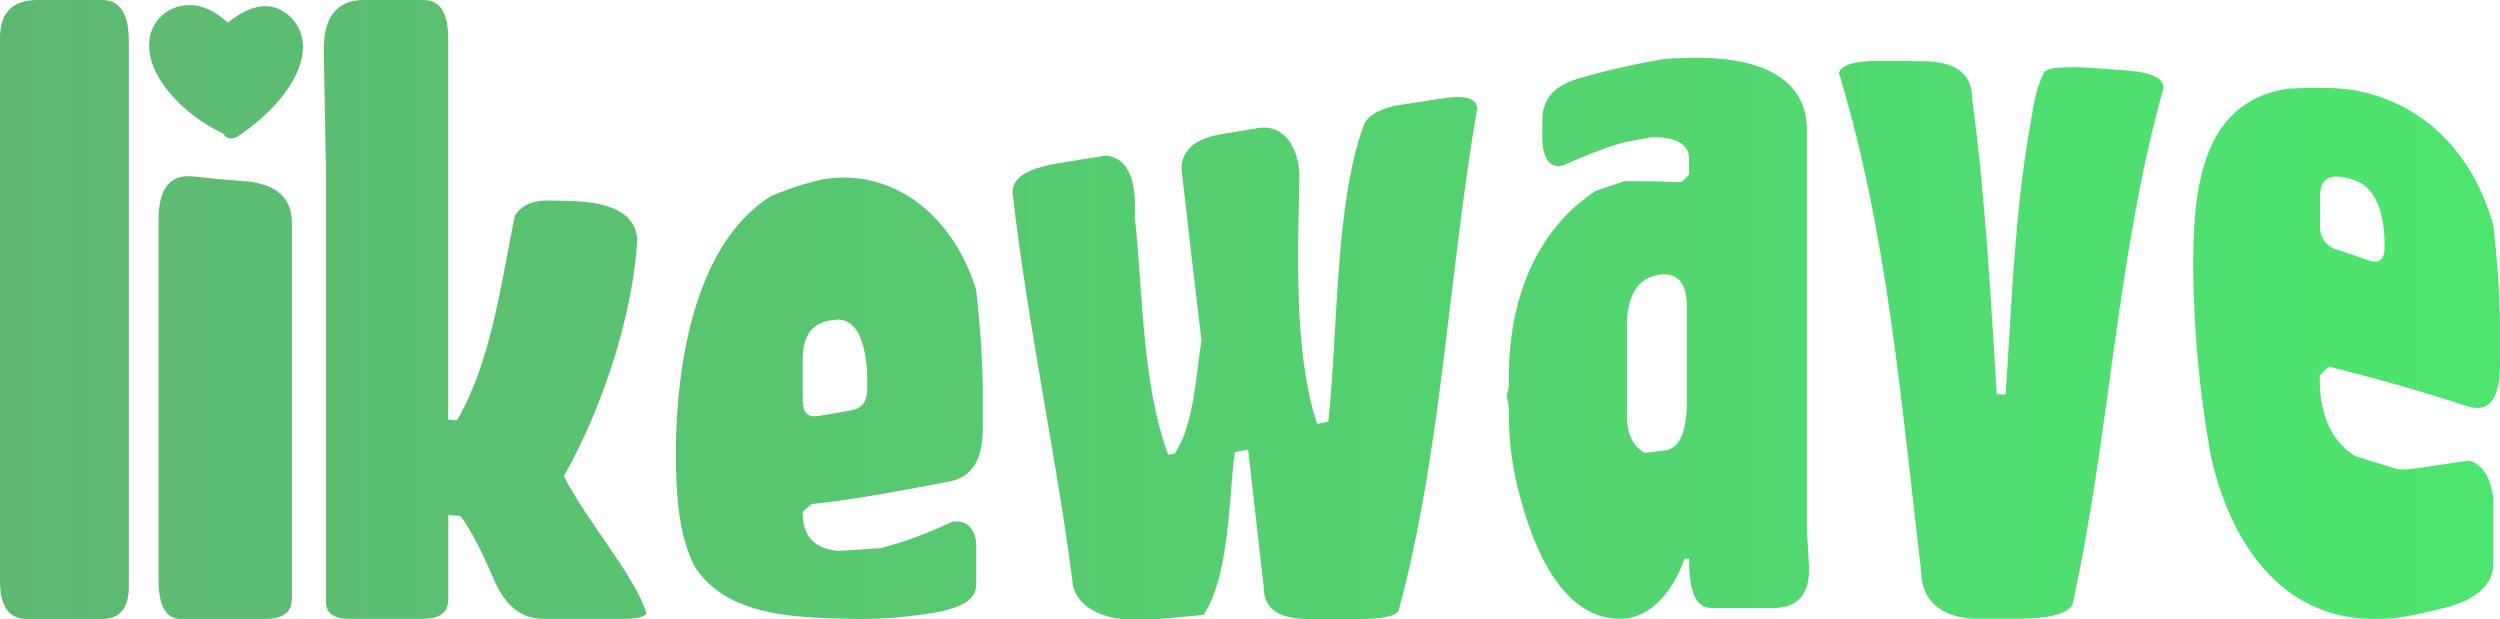<svg width="210" height="52" viewBox="0 0 210 52" fill="none" xmlns="http://www.w3.org/2000/svg">
<path d="M8.582 -1.21308e-05C10.077 -1.21308e-05 10.823 1.161 10.823 3.457V49.23C10.823 51.086 10.077 51.99 8.582 51.99H2.241C0.747 51.99 0 50.927 0 48.8V3.191C0 1.062 1.058 -0.002 3.175 -1.21308e-05H8.582ZM20.972 15.262C23.338 15.578 24.518 16.717 24.518 18.709V50.276C24.518 51.443 23.773 51.99 22.278 51.99H15.191C13.932 51.99 13.321 50.922 13.321 48.689V18.437C13.321 15.711 14.38 14.517 16.497 14.854C18.29 15.041 19.187 15.123 20.981 15.262H20.972ZM30.558 -1.21308e-05H35.593C36.962 -1.21308e-05 37.648 1.085 37.648 3.2V35.258L38.394 35.302C41.298 30.293 42.104 23.668 43.249 18.108C43.831 17.239 44.765 16.818 46.053 16.843L47.359 16.869C49.562 16.891 53.339 17.159 53.524 20.078V20.338C53.087 26.786 50.506 34.486 47.359 40.005C49.452 44.018 53.361 48.407 54.283 51.488C54.352 51.722 53.653 51.987 52.413 51.987H45.698C43.684 51.987 42.381 50.811 41.402 48.486C40.216 45.675 38.91 43.455 38.601 43.329L37.657 43.272V50.352C37.657 51.497 36.908 51.987 35.416 51.987H29.437C28.068 51.987 27.382 51.538 27.382 50.574C27.382 38.533 27.382 26.494 27.382 14.456C27.319 11.004 27.257 7.554 27.197 4.105C27.206 1.395 28.326 -1.21308e-05 30.567 -1.21308e-05H30.558ZM70.04 14.949C75.928 14.503 80.35 18.877 81.999 24.37C82.313 27.067 82.496 29.676 82.559 32.39V35.932C82.559 38.68 81.615 40.084 79.755 40.444C75.909 41.172 72.07 41.931 68.177 42.342C67.878 42.595 67.727 42.721 67.428 42.974V43.114C67.428 45.03 68.425 46.118 70.418 46.276L73.967 46.051C76.026 45.506 78.028 44.764 79.947 43.838C81.086 43.651 81.772 44.23 82.002 45.482V49.116C82.002 50.567 80.34 51.241 77.517 51.614C75.849 51.851 74.167 51.978 72.482 51.994H72.107C67.547 51.889 61.011 51.994 58.286 47.471C57.084 44.97 56.867 42.19 56.791 39.546C56.596 32.44 57.804 20.717 64.822 16.445C67.135 15.496 68.923 15.034 70.04 14.949ZM67.431 30.176V33.636C67.431 34.686 67.868 35.081 68.74 34.942C69.861 34.761 70.421 34.663 71.541 34.461C72.413 34.303 72.825 33.715 72.85 32.712C72.885 31.071 72.812 26.704 70.235 26.849C70.084 26.874 70.008 26.887 69.861 26.903C68.237 27.077 67.431 28.2 67.431 30.176ZM88.787 13.731C90.429 13.469 91.254 13.336 92.897 13.067C95.285 13.323 95.414 16.23 95.323 18.206C96.018 24.531 95.902 32.181 98.127 38.202L98.687 38.088C100.333 35.596 100.443 31.447 100.928 28.626C100.351 23.824 99.791 19.019 99.247 14.212C99.247 12.631 100.368 11.638 102.608 11.268L105.409 10.806C108.005 10.199 109.186 12.729 109.145 14.873C109.053 20.784 108.613 29.515 110.639 35.606L111.584 35.413C112.43 27.159 112.134 17.125 114.573 10.48C114.863 9.687 116.046 9.064 117.56 8.823L121.094 8.276C123.086 7.96 124.08 8.248 124.08 9.162C121.679 22.947 121.15 37.538 117.544 51.073C117.544 51.687 116.424 51.995 114.183 51.997H109.887C107.395 51.997 106.15 51.103 106.152 49.315C105.72 45.463 105.283 41.612 104.843 37.763L103.722 37.987C103.2 41.83 103.307 48.272 101.107 51.649C99.534 51.801 98.753 51.87 97.186 51.997H94.945C92.985 52.101 90.347 51.086 90.09 48.932C88.957 39.565 86.266 27.029 85.054 16.151C85.054 14.946 86.291 14.139 88.78 13.744L88.787 13.731ZM139.453 4.997C140.074 4.926 140.698 4.887 141.323 4.88C145.729 4.671 151.969 5.449 151.78 11.204V44.546C151.856 45.811 151.894 46.463 151.969 47.769C151.969 49.944 150.972 51.073 148.979 51.073H143.755C142.497 51.073 141.889 49.742 141.889 47.209V46.918H141.515C140.665 49.299 138.884 51.978 136.099 51.978C131.117 52 128.76 45.748 127.693 41.77C127.085 39.59 126.768 37.338 126.749 35.075V34.17C126.673 33.822 126.639 33.651 126.563 33.31C126.639 32.94 126.673 32.757 126.749 32.39V31.511C126.768 25.477 128.813 19.465 134.034 16.04C135.004 15.705 135.491 15.54 136.461 15.218C138.254 15.218 139.151 15.218 140.945 15.3L141.32 15.249C141.543 15.009 141.653 14.889 141.88 14.655V13.336C141.88 12.134 140.819 11.473 138.704 11.533L136.835 11.869C135.923 12.036 134.053 12.681 131.233 13.915C130.11 14.142 129.55 13.232 129.55 11.385V10.161C129.55 7.947 130.985 7.021 132.914 6.505C135.068 5.891 137.253 5.391 139.46 5.009L139.453 4.997ZM136.665 26.789V34.948C136.665 36.428 137.162 37.478 138.16 38.038L139.841 37.842C141.071 37.687 141.7 36.321 141.7 33.645V25.815C141.7 23.728 140.892 22.808 139.274 23.098C137.716 23.377 136.845 24.559 136.665 26.789ZM157.826 5.114C159.321 5.114 160.066 5.114 161.561 5.145C164.302 5.183 165.671 6.148 165.671 8.403C166.779 16.603 167.204 24.847 167.726 33.114L168.472 33.142C168.988 25.603 169.208 17.963 170.543 10.496C170.798 9.076 170.971 7.492 171.647 6.233C171.647 5.715 173.079 5.525 175.943 5.721C177.063 5.797 177.624 5.841 178.744 5.93C180.739 6.09 181.736 6.572 181.734 7.375C177.746 21.606 177.265 36.431 174.077 50.82C173.599 51.589 172.041 51.981 169.407 51.981H166.247C163.73 52.029 161.41 50.887 161.391 48.085C159.711 34.094 158.597 19.658 154.468 6.122C154.672 5.446 155.793 5.114 157.826 5.114ZM197.478 7.533C203.637 8.526 207.775 12.966 209.437 18.918C209.751 21.581 209.934 24.151 209.997 26.824V30.578C209.997 33.582 209.053 34.73 207.196 34.101C203.366 32.855 199.524 31.757 195.615 30.799C195.3 31.093 195.165 31.242 194.866 31.542V31.773C194.803 34.268 195.593 36.985 197.856 38.319C199.275 38.752 199.986 38.971 201.406 39.417C202.11 39.553 204.102 39.148 207.385 38.692C208.527 38.99 209.21 40.078 209.44 41.902V47.237C209.506 49.729 206.809 50.754 204.955 51.153C203.605 51.447 201.78 51.99 199.92 51.99H199.546C191.596 52.06 187.31 45.479 185.724 38.351C184.778 33.16 184.278 27.898 184.229 22.621C184.229 16.546 184.623 8.526 192.263 7.441C194.57 7.327 196.326 7.356 197.484 7.542L197.478 7.533ZM194.885 16.454V19.05C194.869 19.465 194.988 19.873 195.224 20.213C195.461 20.553 195.801 20.805 196.194 20.932C197.314 21.293 197.875 21.482 198.995 21.881C199.867 22.197 200.285 21.739 200.304 20.885C200.345 18.873 199.989 15.825 197.689 15.098L197.314 14.993C195.681 14.55 194.885 15.041 194.885 16.454ZM23.593 0.835C22.02 0.038 20.399 0.898 19.124 1.91C18.136 0.961 16.89 0.278 15.468 0.462C14.795 0.537 14.162 0.817 13.652 1.264C13.143 1.711 12.781 2.304 12.616 2.963C11.899 6.334 15.7 9.712 18.328 11.008C18.495 11.075 18.655 11.16 18.803 11.261C18.951 11.673 19.534 11.742 19.971 11.457C22.293 9.927 25.28 7.096 25.447 4.121C25.484 3.45 25.327 2.783 24.996 2.2C24.664 1.617 24.171 1.143 23.577 0.835H23.593Z" fill="url(#paint0_linear_187_5173)"/>
<defs>
<linearGradient id="paint0_linear_187_5173" x1="0" y1="25.998" x2="210" y2="25.998" gradientUnits="userSpaceOnUse">
<stop stop-color="#5EB872"/>
<stop offset="1" stop-color="#4DE56F"/>
</linearGradient>
</defs>
</svg>
